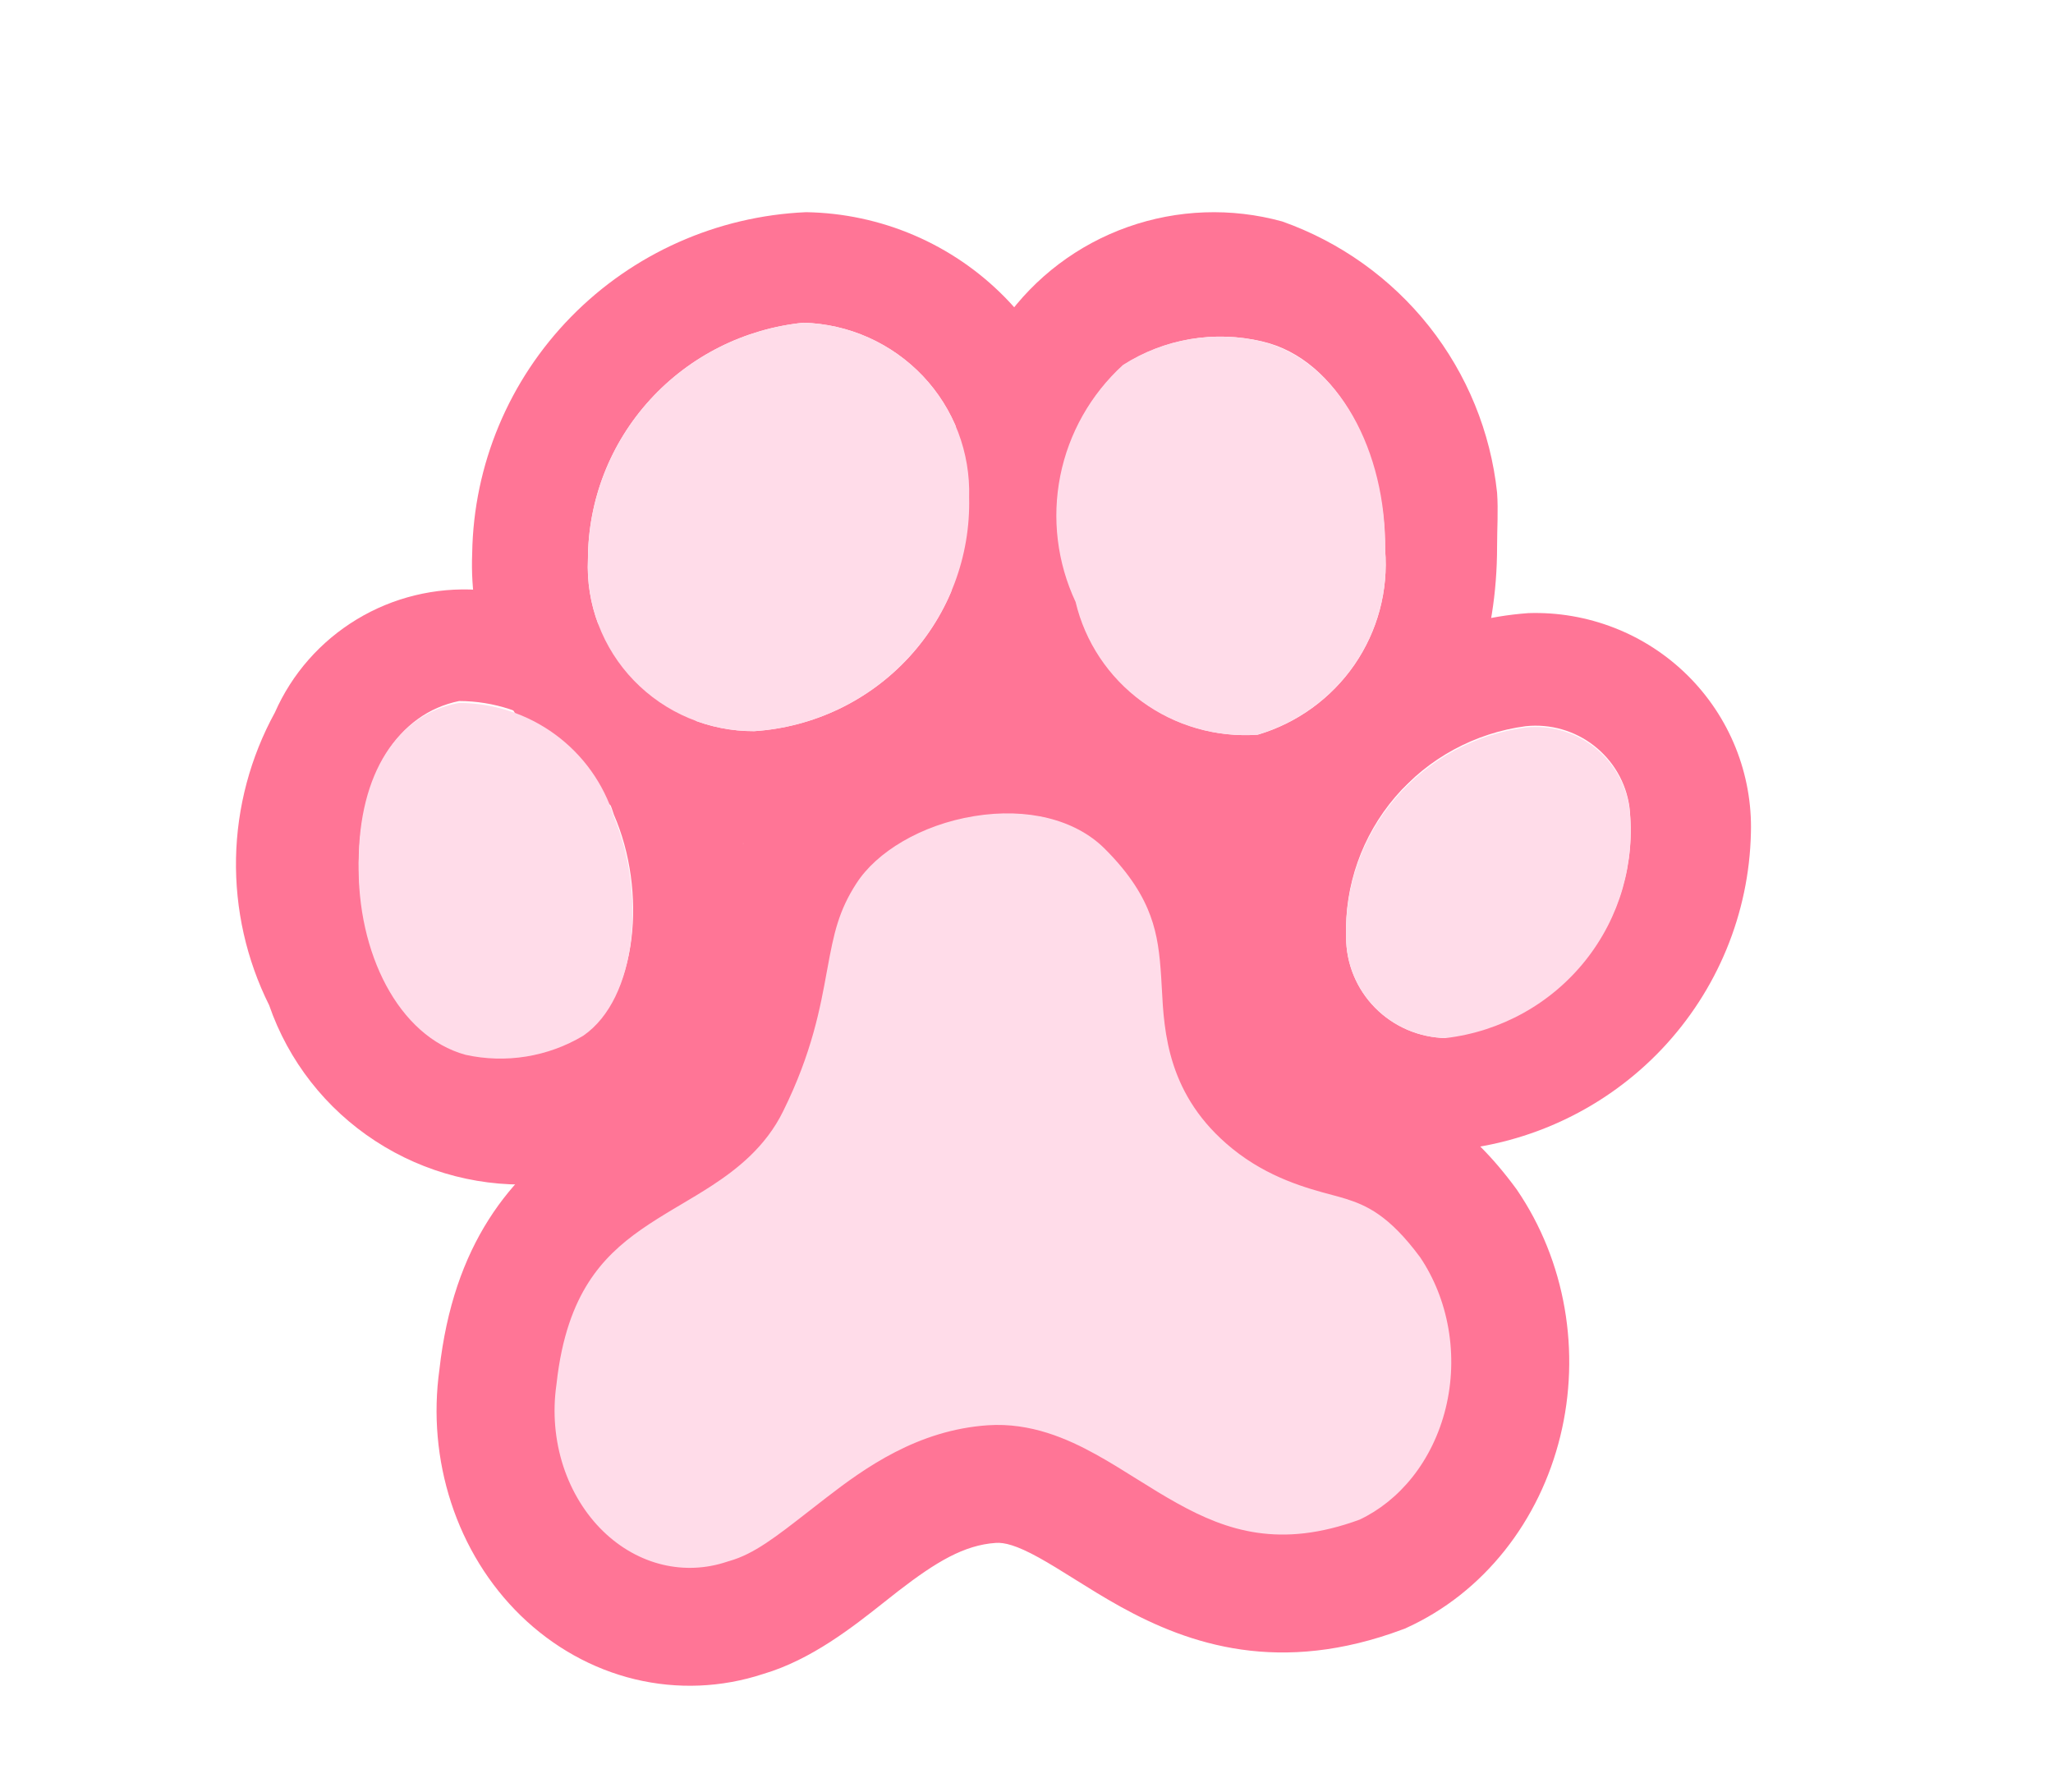 <svg width="55" height="48" viewBox="0 0 55 48" fill="none" xmlns="http://www.w3.org/2000/svg">
<path d="M20.12 22.597C19.11 22.591 18.112 22.383 17.185 21.986C16.258 21.588 15.42 21.01 14.723 20.284C14.026 19.558 13.483 18.701 13.127 17.762C12.771 16.824 12.609 15.824 12.65 14.821C12.687 12.453 13.633 10.188 15.296 8.49C16.958 6.792 19.211 5.788 21.594 5.684C23.603 5.716 25.517 6.535 26.92 7.963C28.323 9.391 29.1 11.312 29.081 13.307C29.114 15.713 28.193 18.036 26.516 19.774C24.84 21.512 22.543 22.526 20.12 22.597ZM20.206 19.586C21.794 19.481 23.279 18.771 24.352 17.604C25.425 16.437 26.002 14.904 25.963 13.324C25.981 12.727 25.881 12.133 25.668 11.575C25.455 11.017 25.133 10.506 24.721 10.071C24.309 9.637 23.814 9.287 23.266 9.042C22.718 8.797 22.126 8.662 21.525 8.645C19.945 8.805 18.481 9.54 17.415 10.709C16.348 11.878 15.756 13.397 15.751 14.975C15.723 15.572 15.818 16.168 16.03 16.728C16.241 17.287 16.565 17.798 16.982 18.23C17.399 18.661 17.899 19.004 18.454 19.237C19.008 19.47 19.604 19.589 20.206 19.586Z" fill="#FF7596"/>
<path d="M40.107 14.627C40.107 19.732 37.023 23.033 32.499 22.692C31.35 22.582 30.245 22.197 29.278 21.569C27.258 20.134 25.881 17.973 25.439 15.546C24.998 13.119 25.527 10.616 26.913 8.57C27.728 7.422 28.879 6.553 30.211 6.081C31.542 5.609 32.988 5.557 34.35 5.932C35.901 6.481 37.265 7.455 38.284 8.74C39.302 10.026 39.934 11.571 40.107 13.198C40.141 13.674 40.107 14.151 40.107 14.627ZM37.108 14.729C37.108 12.16 35.875 9.625 33.819 9.148C33.188 8.998 32.534 8.977 31.895 9.085C31.256 9.193 30.645 9.429 30.1 9.778C29.238 10.565 28.65 11.604 28.422 12.745C28.194 13.886 28.338 15.07 28.832 16.125C29.086 17.195 29.715 18.14 30.607 18.792C31.498 19.443 32.594 19.759 33.699 19.681C34.752 19.368 35.666 18.706 36.287 17.805C36.907 16.903 37.197 15.818 37.108 14.729Z" fill="#FF7596"/>
<path d="M12.797 15.801C16.943 15.801 20.336 20.055 20.027 24.785C19.788 28.529 17.646 31.234 14.545 31.71C12.961 31.834 11.382 31.431 10.055 30.565C8.727 29.7 7.727 28.421 7.211 26.929C6.601 25.705 6.297 24.354 6.323 22.988C6.35 21.623 6.708 20.284 7.365 19.085C7.821 18.049 8.587 17.179 9.559 16.591C10.531 16.003 11.661 15.728 12.797 15.801ZM9.61 23.101C9.61 25.449 10.672 27.763 12.471 28.205C13.549 28.443 14.678 28.261 15.624 27.695C17.08 26.691 17.337 23.866 16.446 21.824C16.172 20.944 15.622 20.174 14.877 19.626C14.131 19.078 13.228 18.781 12.3 18.779C10.655 19.119 9.661 20.718 9.61 23.101Z" fill="#FF7596"/>
<path d="M40.945 16.424C41.732 16.398 42.516 16.533 43.249 16.819C43.982 17.105 44.648 17.537 45.207 18.089C45.765 18.64 46.204 19.299 46.497 20.026C46.789 20.752 46.929 21.53 46.907 22.311C46.86 24.469 46.008 26.533 44.518 28.105C43.028 29.676 41.004 30.643 38.837 30.819C38.049 30.833 37.266 30.689 36.535 30.395C35.804 30.101 35.141 29.664 34.584 29.11C34.027 28.555 33.589 27.895 33.295 27.168C33.002 26.442 32.858 25.663 32.875 24.881C32.916 22.726 33.767 20.664 35.26 19.099C36.752 17.535 38.78 16.581 40.945 16.424ZM38.735 27.773C40.207 27.598 41.549 26.853 42.471 25.699C43.392 24.545 43.816 23.077 43.652 21.614C43.562 20.966 43.222 20.379 42.704 19.976C42.187 19.572 41.531 19.385 40.876 19.453C39.514 19.633 38.268 20.309 37.379 21.349C36.489 22.39 36.02 23.721 36.062 25.085C36.057 25.797 36.335 26.482 36.835 26.991C37.336 27.501 38.018 27.794 38.735 27.807V27.773Z" fill="#FF7596"/>
<path d="M20.206 19.586C19.604 19.589 19.008 19.47 18.454 19.237C17.899 19.004 17.399 18.661 16.982 18.23C16.565 17.798 16.241 17.287 16.03 16.728C15.818 16.168 15.723 15.572 15.751 14.975C15.756 13.397 16.348 11.878 17.415 10.709C18.481 9.54 19.945 8.805 21.525 8.645C22.126 8.663 22.718 8.797 23.266 9.042C23.814 9.287 24.308 9.637 24.721 10.071C25.133 10.506 25.455 11.017 25.668 11.575C25.881 12.133 25.981 12.727 25.963 13.324C26.002 14.904 25.425 16.437 24.352 17.604C23.279 18.771 21.794 19.481 20.206 19.586Z" fill="#FFDCE9"/>
<path d="M37.108 14.729C37.196 15.82 36.904 16.907 36.28 17.809C35.656 18.711 34.738 19.372 33.681 19.681C32.577 19.758 31.481 19.443 30.59 18.792C29.698 18.14 29.069 17.195 28.815 16.124C28.321 15.07 28.177 13.886 28.405 12.745C28.633 11.604 29.221 10.565 30.083 9.778C30.628 9.429 31.238 9.193 31.878 9.085C32.517 8.977 33.171 8.998 33.801 9.148C35.875 9.659 37.142 12.109 37.108 14.729Z" fill="#FFDCE9"/>
<path d="M9.61 23.101C9.61 20.718 10.655 19.119 12.3 18.83C13.228 18.832 14.13 19.129 14.876 19.677C15.622 20.225 16.172 20.995 16.446 21.875C17.303 23.917 17.08 26.742 15.624 27.746C14.678 28.311 13.549 28.494 12.471 28.256C10.672 27.763 9.559 25.517 9.61 23.101Z" fill="#FFDCE9"/>
<path d="M38.735 27.807C38.024 27.794 37.347 27.505 36.847 27.003C36.348 26.501 36.066 25.825 36.062 25.119C36.02 23.755 36.489 22.424 37.379 21.384C38.268 20.343 39.514 19.667 40.876 19.487C41.531 19.419 42.187 19.606 42.705 20.01C43.222 20.413 43.562 21 43.652 21.648C43.816 23.111 43.392 24.579 42.471 25.733C41.55 26.887 40.207 27.632 38.735 27.807Z" fill="#FFDCE9"/>
<path d="M19.563 29.068C20.943 26.288 20.294 24.845 21.619 22.803C23.289 20.207 28.201 19.133 30.699 21.605C34.121 24.998 31.471 27.486 34.01 29.544C35.749 30.957 37.225 29.897 39.337 32.769C39.848 33.519 40.198 34.389 40.359 35.314C40.52 36.238 40.488 37.191 40.265 38.099C40.042 39.008 39.635 39.847 39.075 40.552C38.514 41.257 37.815 41.809 37.032 42.166C31.582 44.209 29.305 39.571 26.573 39.755C23.841 39.94 22.24 42.688 19.977 43.333C19.134 43.616 18.24 43.655 17.38 43.449C16.519 43.242 15.72 42.795 15.056 42.151C14.393 41.506 13.888 40.685 13.588 39.764C13.287 38.843 13.202 37.852 13.34 36.884C13.989 31.018 18.445 31.371 19.563 29.068Z" fill="#FFDCE9"/>
<path fill-rule="evenodd" clip-rule="evenodd" d="M26.102 21.862C24.667 22.095 23.479 22.832 22.949 23.656L22.945 23.661L22.945 23.661C22.466 24.401 22.338 25.003 22.167 25.942C22.162 25.968 22.157 25.994 22.152 26.02C21.976 26.988 21.754 28.206 20.982 29.764C20.512 30.728 19.729 31.33 19.076 31.757C18.802 31.936 18.507 32.111 18.239 32.27C18.186 32.301 18.134 32.332 18.083 32.362C17.762 32.554 17.466 32.735 17.181 32.934C16.624 33.323 16.144 33.76 15.763 34.359C15.383 34.956 15.05 35.796 14.911 37.057L14.908 37.082L14.905 37.106C14.801 37.838 14.866 38.585 15.09 39.275C15.315 39.964 15.688 40.562 16.158 41.019C16.628 41.475 17.177 41.776 17.749 41.913C18.32 42.05 18.912 42.025 19.475 41.836L19.509 41.825L19.544 41.815C20.2 41.628 20.78 41.176 21.685 40.47C21.826 40.36 21.975 40.244 22.133 40.122C23.17 39.321 24.585 38.307 26.466 38.18C27.614 38.103 28.599 38.541 29.358 38.96C29.727 39.163 30.096 39.395 30.435 39.607L30.485 39.638C30.85 39.866 31.193 40.079 31.549 40.276C32.871 41.008 34.297 41.488 36.424 40.708C36.95 40.459 37.436 40.074 37.837 39.57C38.25 39.05 38.559 38.419 38.73 37.724C38.901 37.028 38.926 36.294 38.802 35.584C38.68 34.883 38.418 34.233 38.046 33.68C37.207 32.546 36.599 32.287 36.054 32.114C35.954 32.082 35.831 32.049 35.69 32.011C35.031 31.836 33.982 31.556 33.013 30.769C31.276 29.36 31.186 27.647 31.125 26.467C31.119 26.365 31.114 26.268 31.108 26.175C31.069 25.561 31.011 25.053 30.819 24.531C30.633 24.024 30.291 23.426 29.586 22.726C28.803 21.951 27.521 21.631 26.102 21.862ZM25.595 18.745C27.673 18.407 30.096 18.786 31.811 20.483L31.812 20.484C32.817 21.481 33.428 22.466 33.787 23.444C34.14 24.407 34.219 25.286 34.263 25.975C34.266 26.027 34.269 26.077 34.273 26.126C34.355 27.433 34.378 27.809 35.006 28.317L35.008 28.319C35.412 28.647 35.687 28.724 36.229 28.874C36.442 28.933 36.695 29.003 37.014 29.105C38.166 29.471 39.347 30.116 40.611 31.834L40.627 31.856L40.643 31.879C41.285 32.822 41.718 33.904 41.916 35.043C42.114 36.181 42.075 37.354 41.8 38.475C41.525 39.596 41.02 40.643 40.312 41.534C39.604 42.425 38.709 43.138 37.688 43.603L37.639 43.626L37.587 43.645C34.294 44.879 31.868 44.063 30.017 43.039C29.577 42.795 29.167 42.539 28.807 42.314L28.79 42.303C28.425 42.075 28.12 41.885 27.829 41.724C27.222 41.388 26.898 41.316 26.679 41.331C25.829 41.388 25.077 41.84 24.065 42.621C23.95 42.71 23.827 42.808 23.698 42.91C22.857 43.576 21.737 44.463 20.446 44.842C19.333 45.208 18.149 45.257 17.01 44.984C15.861 44.707 14.812 44.115 13.954 43.282C13.098 42.45 12.46 41.405 12.085 40.252C11.712 39.108 11.605 37.883 11.772 36.687C11.958 35.026 12.425 33.718 13.095 32.665C13.767 31.608 14.592 30.89 15.37 30.346C15.753 30.078 16.132 29.848 16.465 29.65C16.526 29.613 16.586 29.578 16.643 29.544C16.91 29.386 17.134 29.253 17.345 29.114C17.86 28.778 18.052 28.562 18.141 28.379L18.144 28.372L18.147 28.366C18.723 27.207 18.88 26.348 19.049 25.419C19.052 25.404 19.054 25.39 19.057 25.375C19.237 24.388 19.448 23.248 20.291 21.946C21.431 20.177 23.533 19.08 25.595 18.745Z" fill="#FF7596"/>
</svg>
